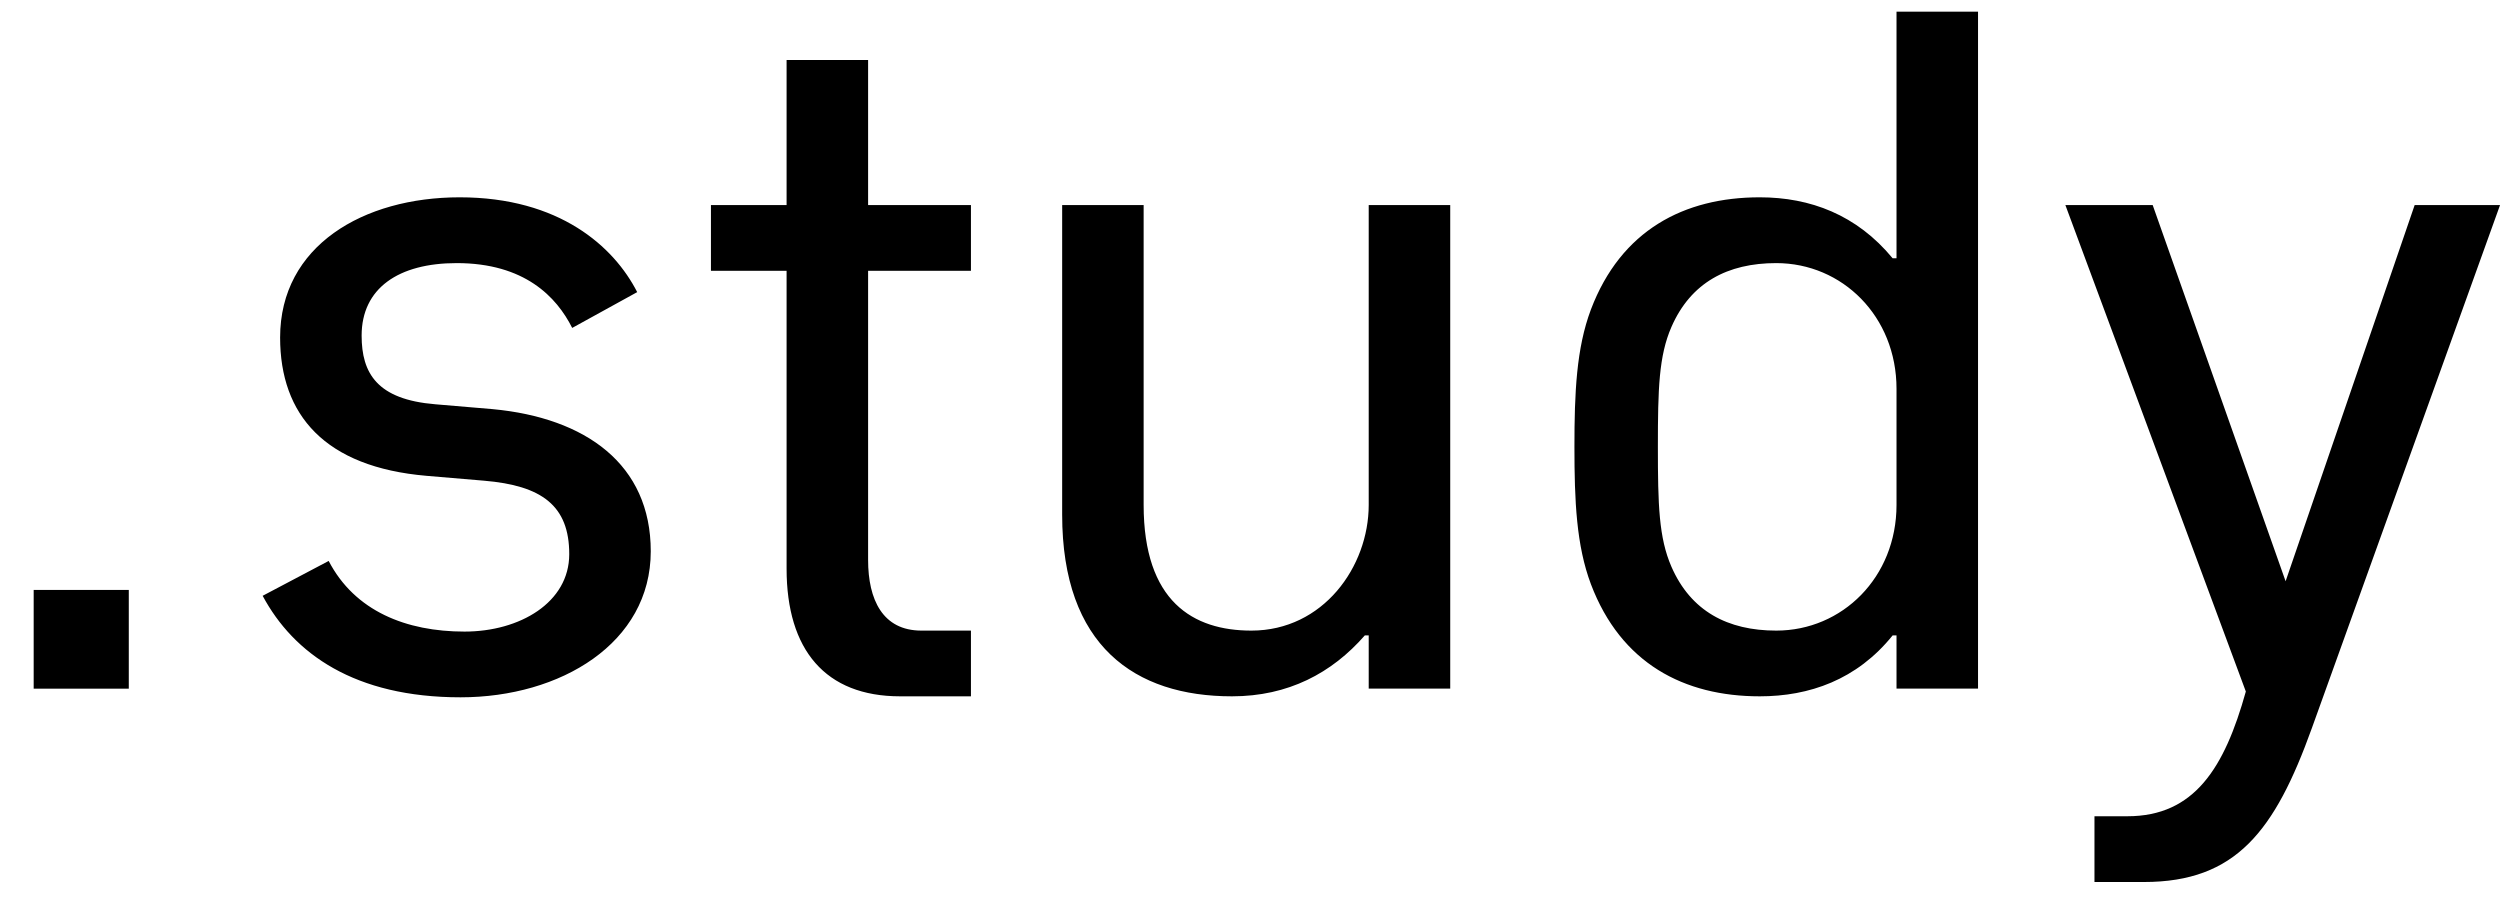 <svg width="66" height="24" viewBox="0 0 66 24" fill="none" xmlns="http://www.w3.org/2000/svg">
<path fill-rule="evenodd" clip-rule="evenodd" d="M60.143 18.918C59.169 21.624 58.145 22.977 55.712 22.977H54.405V21.241H55.276C57.043 21.241 57.838 19.965 58.401 17.948L53.637 5.106H55.942L59.451 15.037L62.858 5.106H65.112L60.143 18.918ZM49.179 16.466H49.077C48.13 17.642 46.874 18.075 45.568 18.075C43.57 18.075 41.905 17.208 41.111 15.114C40.727 14.093 40.676 12.919 40.676 11.489C40.676 10.059 40.727 8.885 41.111 7.863C41.905 5.77 43.57 4.901 45.568 4.901C46.9 4.901 48.13 5.362 49.077 6.511H49.179V0H51.331V17.871H49.179V16.466ZM49.179 9.957C49.179 8.042 47.746 6.638 46.004 6.638C44.722 6.638 43.75 7.149 43.237 8.323C42.904 9.088 42.879 9.957 42.879 11.489C42.879 13.021 42.904 13.889 43.237 14.654C43.75 15.828 44.722 16.34 46.004 16.34C47.746 16.34 49.179 14.935 49.179 13.021V9.957ZM35.245 16.466H35.143C34.272 17.463 33.119 18.075 31.635 18.075C29.072 18.075 27.152 16.747 27.152 13.277V5.106H29.303V13.021C29.303 15.573 30.609 16.34 32.147 16.34C34.042 16.34 35.245 14.654 35.245 13.021V5.106H37.397V17.871H35.245V16.466ZM19.877 14.705V6.842H17.88V5.106H19.877V1.276H22.029V5.106H24.744V6.842H22.029V14.475C22.029 15.522 22.413 16.34 23.437 16.34H24.744V18.075H22.874C20.902 18.075 19.877 16.851 19.877 14.705ZM11.271 18.101C8.478 18.101 6.866 16.953 6.045 15.421L7.788 14.501C8.478 15.828 9.837 16.366 11.374 16.366C12.834 16.366 14.139 15.599 14.139 14.322C14.139 13.046 13.422 12.51 11.886 12.382L10.374 12.254C7.685 12.024 6.506 10.646 6.506 8.603C6.506 6.177 8.709 4.901 11.245 4.901C13.884 4.901 15.319 6.204 15.933 7.404L14.217 8.349C13.806 7.531 12.961 6.638 11.168 6.638C9.632 6.638 8.658 7.301 8.658 8.552C8.658 9.548 9.068 10.239 10.605 10.365L12.116 10.493C14.575 10.723 16.291 11.949 16.291 14.246C16.291 16.672 13.909 18.101 11.271 18.101ZM0 15.267H2.511V17.872H0V15.267Z" transform="translate(0.889 0.308)" fill="black"/>
</svg>
